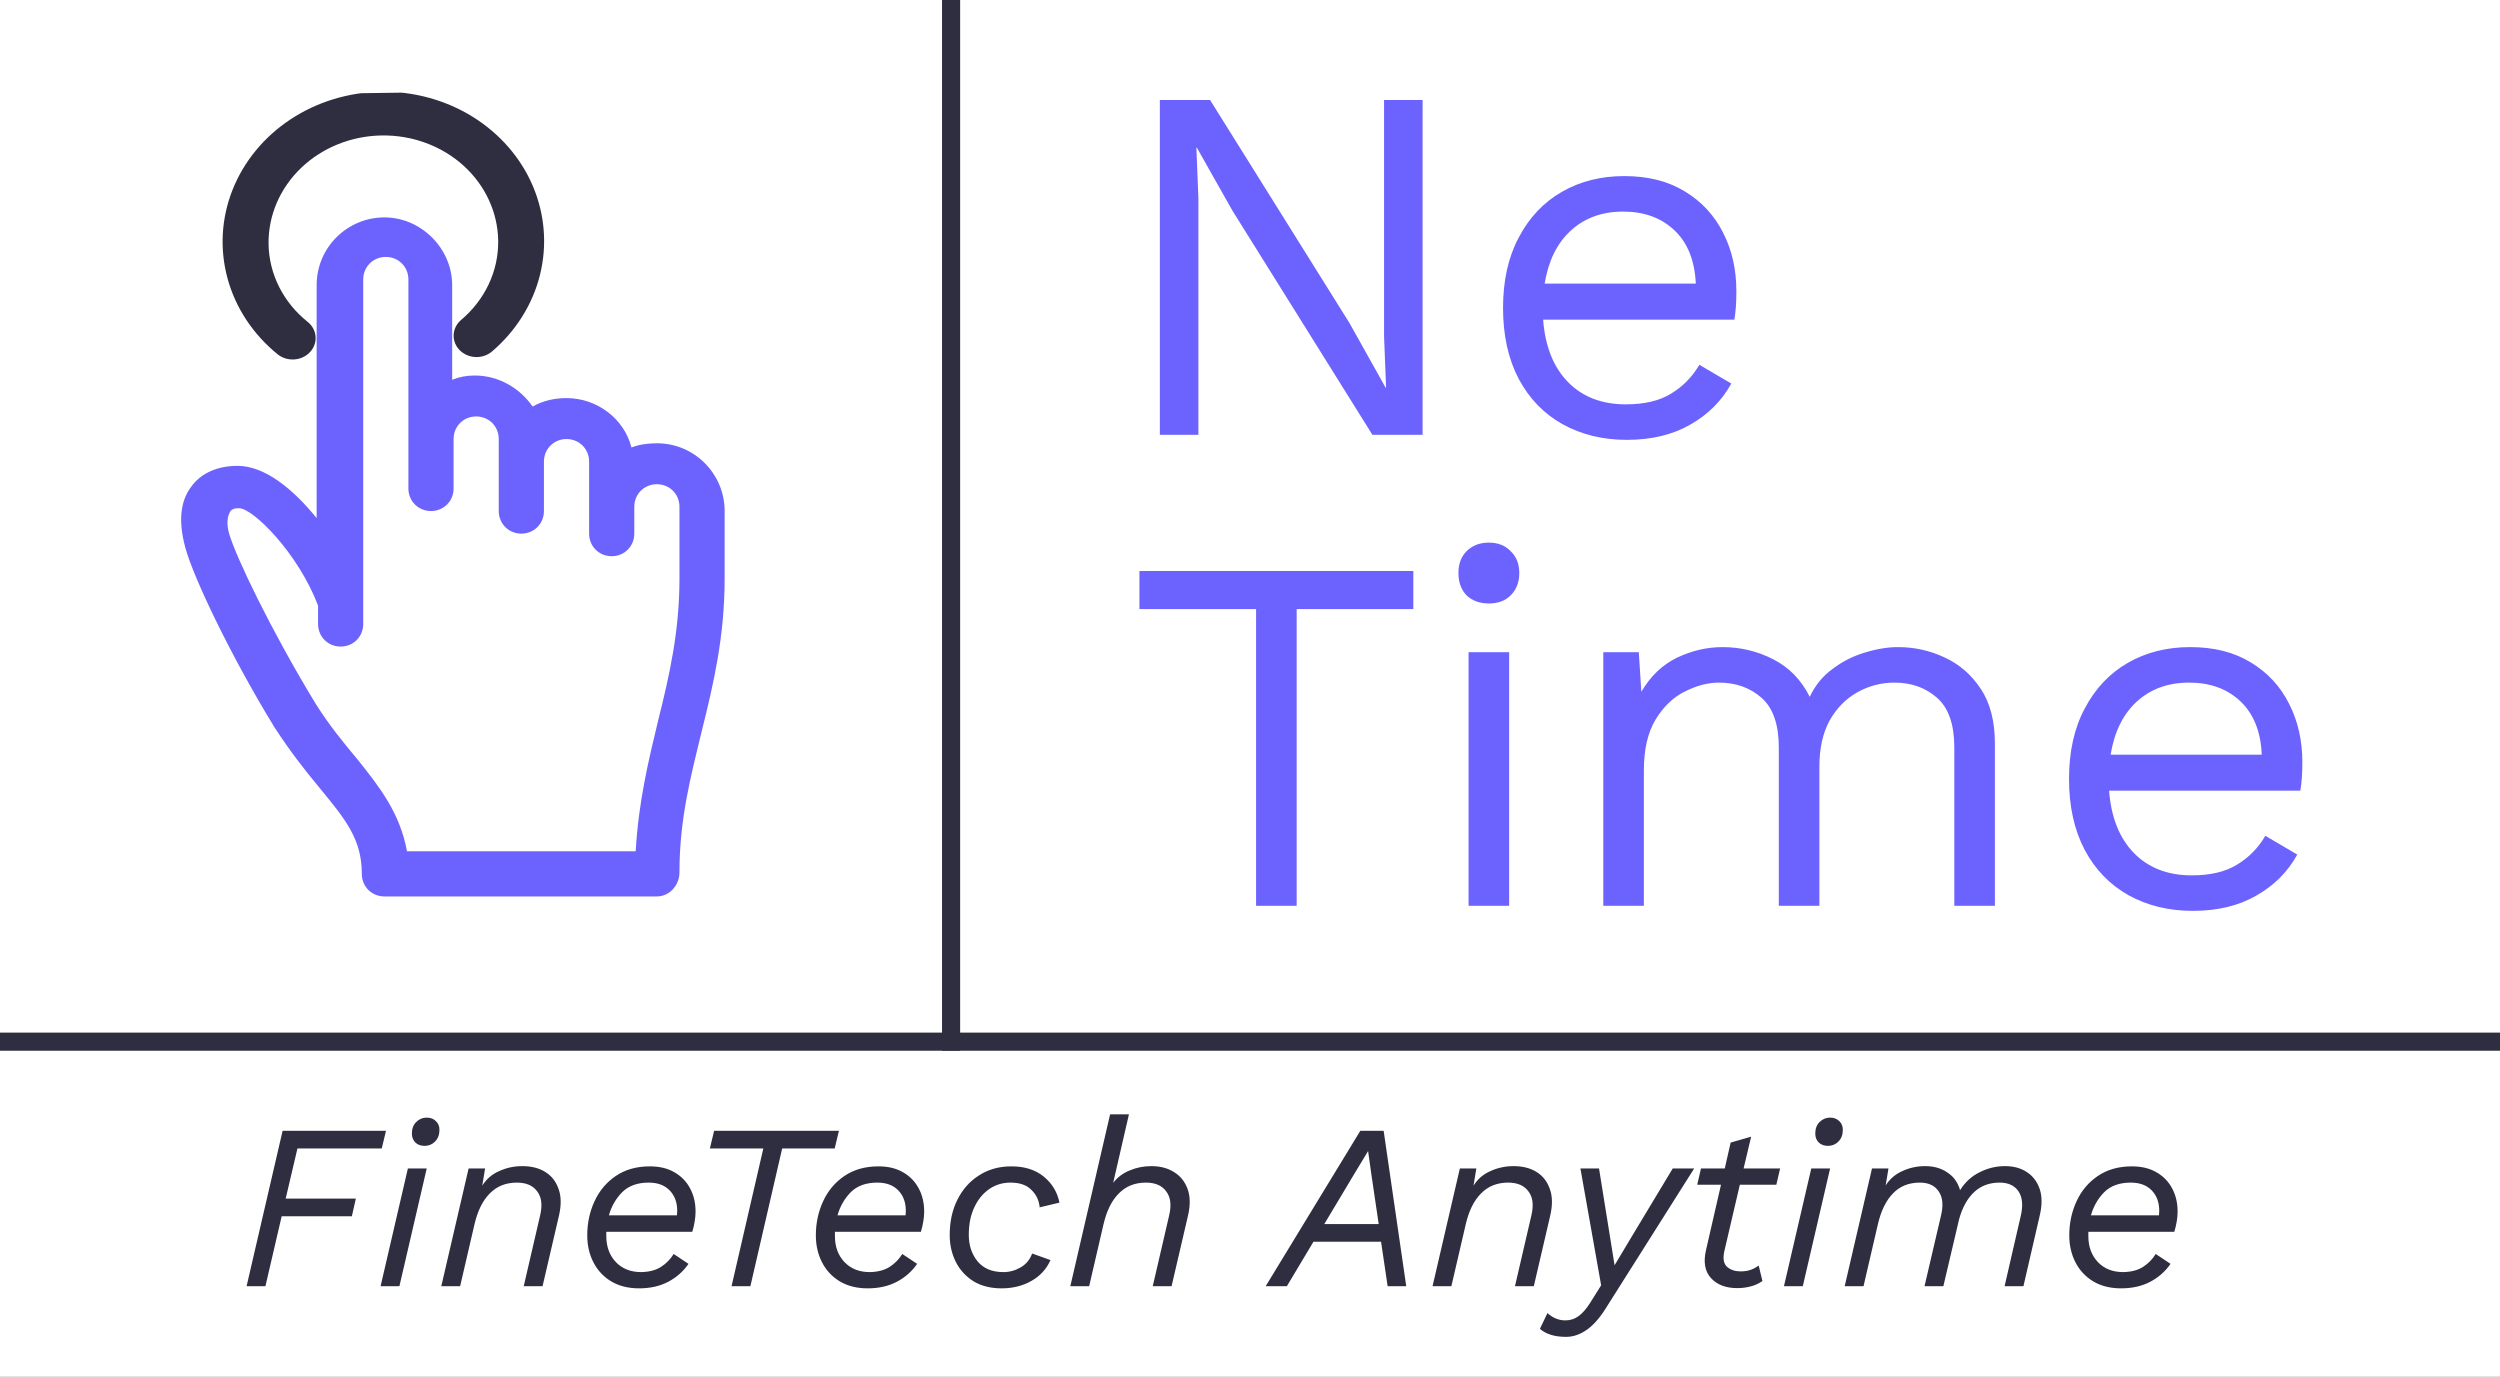 <svg width="138" height="76" viewBox="0 0 138 76" fill="none" xmlns="http://www.w3.org/2000/svg">
<rect width="138" height="76" fill="#E5E5E5"/>
<g clip-path="url(#clip0)">
<rect width="138" height="76" fill="#555555"/>
<path d="M-1 0H138V76H-1V0Z" fill="white"/>
<path d="M78.528 5.52V24H75.756L68.028 11.624L66.068 8.152H66.04L66.152 10.952V24H64.024V5.52H66.796L74.496 17.84L76.484 21.396H76.512L76.4 18.568V5.52H78.528ZM89.8 24.28C88.474 24.28 87.289 23.991 86.244 23.412C85.217 22.833 84.414 22.003 83.836 20.92C83.257 19.819 82.968 18.512 82.968 17C82.968 15.488 83.257 14.191 83.836 13.108C84.414 12.007 85.208 11.167 86.216 10.588C87.224 10.009 88.372 9.72 89.66 9.72C90.966 9.72 92.077 10 92.992 10.56C93.925 11.12 94.634 11.885 95.12 12.856C95.605 13.808 95.848 14.881 95.848 16.076C95.848 16.393 95.838 16.683 95.82 16.944C95.801 17.205 95.773 17.439 95.736 17.644H85.18C85.292 19.119 85.749 20.267 86.552 21.088C87.354 21.909 88.418 22.32 89.744 22.32C90.77 22.32 91.601 22.124 92.236 21.732C92.889 21.34 93.412 20.808 93.804 20.136L95.568 21.172C95.045 22.124 94.289 22.88 93.3 23.44C92.329 24 91.162 24.28 89.8 24.28ZM89.604 11.68C88.428 11.68 87.457 12.035 86.692 12.744C85.945 13.435 85.469 14.405 85.264 15.656H93.608C93.552 14.387 93.16 13.407 92.432 12.716C91.704 12.025 90.761 11.68 89.604 11.68Z" fill="#6C63FF"/>
<path d="M78.016 31.52V33.62H71.576V50H69.336V33.62H62.896V31.52H78.016ZM82.185 33.312C81.681 33.312 81.27 33.163 80.953 32.864C80.654 32.547 80.505 32.136 80.505 31.632C80.505 31.128 80.654 30.727 80.953 30.428C81.27 30.111 81.681 29.952 82.185 29.952C82.689 29.952 83.09 30.111 83.389 30.428C83.706 30.727 83.865 31.128 83.865 31.632C83.865 32.136 83.706 32.547 83.389 32.864C83.09 33.163 82.689 33.312 82.185 33.312ZM83.305 36V50H81.065V36H83.305ZM88.502 50V36H90.462L90.602 38.184C91.106 37.325 91.76 36.7 92.562 36.308C93.384 35.916 94.224 35.72 95.082 35.72C96.072 35.72 97.005 35.944 97.882 36.392C98.76 36.84 99.432 37.531 99.898 38.464C100.197 37.829 100.617 37.316 101.158 36.924C101.7 36.513 102.288 36.215 102.922 36.028C103.576 35.823 104.192 35.72 104.77 35.72C105.666 35.72 106.516 35.907 107.318 36.28C108.14 36.653 108.812 37.232 109.334 38.016C109.857 38.8 110.118 39.808 110.118 41.04V50H107.878V41.264C107.878 39.995 107.561 39.08 106.926 38.52C106.292 37.96 105.508 37.68 104.574 37.68C103.846 37.68 103.165 37.857 102.53 38.212C101.896 38.567 101.382 39.089 100.99 39.78C100.617 40.471 100.43 41.32 100.43 42.328V50H98.19V41.264C98.19 39.995 97.873 39.08 97.238 38.52C96.604 37.96 95.82 37.68 94.886 37.68C94.27 37.68 93.636 37.848 92.982 38.184C92.348 38.501 91.816 39.015 91.386 39.724C90.957 40.433 90.742 41.367 90.742 42.524V50H88.502ZM121.042 50.28C119.717 50.28 118.531 49.991 117.486 49.412C116.459 48.833 115.657 48.003 115.078 46.92C114.499 45.819 114.21 44.512 114.21 43C114.21 41.488 114.499 40.191 115.078 39.108C115.657 38.007 116.45 37.167 117.458 36.588C118.466 36.009 119.614 35.72 120.902 35.72C122.209 35.72 123.319 36 124.234 36.56C125.167 37.12 125.877 37.885 126.362 38.856C126.847 39.808 127.09 40.881 127.09 42.076C127.09 42.393 127.081 42.683 127.062 42.944C127.043 43.205 127.015 43.439 126.978 43.644H116.422C116.534 45.119 116.991 46.267 117.794 47.088C118.597 47.909 119.661 48.32 120.986 48.32C122.013 48.32 122.843 48.124 123.478 47.732C124.131 47.34 124.654 46.808 125.046 46.136L126.81 47.172C126.287 48.124 125.531 48.88 124.542 49.44C123.571 50 122.405 50.28 121.042 50.28ZM120.846 37.68C119.67 37.68 118.699 38.035 117.934 38.744C117.187 39.435 116.711 40.405 116.506 41.656H124.85C124.794 40.387 124.402 39.407 123.674 38.716C122.946 38.025 122.003 37.68 120.846 37.68Z" fill="#6C63FF"/>
<line x1="52.5" y1="2.18557e-08" x2="52.5" y2="58" stroke="#2F2E41"/>
<line y1="57.5" x2="138" y2="57.5" stroke="#2F2E41"/>
<path d="M21.073 63.395H16.419L15.769 66.164H19.643L19.422 67.139H15.548L14.651 71H13.611L15.6 62.42H21.307L21.073 63.395ZM23.439 63.252C23.23 63.252 23.061 63.191 22.931 63.07C22.802 62.94 22.736 62.775 22.736 62.576C22.736 62.307 22.814 62.095 22.971 61.939C23.135 61.774 23.33 61.692 23.555 61.692C23.764 61.692 23.933 61.757 24.062 61.887C24.192 62.008 24.258 62.169 24.258 62.368C24.258 62.637 24.175 62.853 24.011 63.018C23.855 63.174 23.664 63.252 23.439 63.252ZM23.555 64.5L22.047 71H21.008L22.515 64.5H23.555ZM24.359 71L25.867 64.5H26.777L26.621 65.449C26.846 65.085 27.158 64.816 27.557 64.643C27.956 64.461 28.38 64.37 28.831 64.37C29.334 64.37 29.758 64.478 30.105 64.695C30.452 64.912 30.694 65.224 30.833 65.631C30.98 66.03 30.989 66.515 30.859 67.087L29.949 71H28.909L29.819 67.074C29.949 66.511 29.893 66.073 29.65 65.761C29.416 65.44 29.043 65.28 28.532 65.28C27.925 65.28 27.427 65.479 27.037 65.878C26.647 66.268 26.365 66.836 26.192 67.581L25.399 71H24.359ZM35.276 71.117C34.678 71.117 34.162 70.987 33.728 70.727C33.304 70.467 32.979 70.116 32.754 69.674C32.528 69.232 32.416 68.738 32.416 68.192C32.416 67.516 32.55 66.888 32.819 66.307C33.087 65.726 33.477 65.263 33.989 64.916C34.508 64.561 35.137 64.383 35.873 64.383C36.402 64.383 36.853 64.491 37.225 64.708C37.607 64.925 37.897 65.224 38.096 65.605C38.296 65.978 38.395 66.402 38.395 66.879C38.395 67.217 38.335 67.59 38.214 67.997H33.468C33.468 68.075 33.468 68.153 33.468 68.231C33.468 68.812 33.642 69.288 33.989 69.661C34.344 70.034 34.812 70.22 35.392 70.22C35.834 70.211 36.199 70.116 36.484 69.934C36.77 69.752 37.005 69.514 37.187 69.219L38.005 69.765C37.719 70.181 37.347 70.51 36.888 70.753C36.428 70.996 35.891 71.117 35.276 71.117ZM35.809 65.28C35.184 65.28 34.695 65.458 34.34 65.813C33.993 66.168 33.75 66.593 33.611 67.087H37.368C37.377 67 37.382 66.918 37.382 66.84C37.382 66.372 37.243 65.995 36.965 65.709C36.688 65.423 36.303 65.28 35.809 65.28ZM46.309 62.42L46.075 63.395H43.176L41.421 71H40.381L42.136 63.395H39.185L39.419 62.42H46.309ZM47.895 71.117C47.297 71.117 46.781 70.987 46.348 70.727C45.923 70.467 45.598 70.116 45.373 69.674C45.147 69.232 45.035 68.738 45.035 68.192C45.035 67.516 45.169 66.888 45.438 66.307C45.706 65.726 46.096 65.263 46.608 64.916C47.128 64.561 47.756 64.383 48.493 64.383C49.021 64.383 49.472 64.491 49.845 64.708C50.226 64.925 50.516 65.224 50.716 65.605C50.915 65.978 51.015 66.402 51.015 66.879C51.015 67.217 50.954 67.59 50.833 67.997H46.088C46.088 68.075 46.088 68.153 46.088 68.231C46.088 68.812 46.261 69.288 46.608 69.661C46.963 70.034 47.431 70.22 48.012 70.22C48.454 70.211 48.818 70.116 49.104 69.934C49.39 69.752 49.624 69.514 49.806 69.219L50.625 69.765C50.339 70.181 49.966 70.51 49.507 70.753C49.047 70.996 48.51 71.117 47.895 71.117ZM48.428 65.28C47.804 65.28 47.314 65.458 46.959 65.813C46.612 66.168 46.369 66.593 46.231 67.087H49.988C49.996 67 50.001 66.918 50.001 66.84C50.001 66.372 49.862 65.995 49.585 65.709C49.307 65.423 48.922 65.28 48.428 65.28ZM55.284 71.117C54.686 71.117 54.17 70.987 53.737 70.727C53.312 70.458 52.987 70.103 52.762 69.661C52.536 69.21 52.424 68.716 52.424 68.179C52.424 67.434 52.567 66.779 52.853 66.216C53.139 65.644 53.537 65.198 54.049 64.877C54.56 64.548 55.154 64.383 55.83 64.383C56.566 64.383 57.164 64.574 57.624 64.955C58.083 65.336 58.369 65.813 58.482 66.385L57.39 66.645C57.355 66.264 57.203 65.943 56.935 65.683C56.675 65.414 56.289 65.28 55.778 65.28C55.336 65.28 54.941 65.401 54.595 65.644C54.248 65.887 53.975 66.225 53.776 66.658C53.576 67.083 53.477 67.585 53.477 68.166C53.477 68.738 53.637 69.223 53.958 69.622C54.287 70.021 54.764 70.22 55.388 70.22C55.726 70.22 56.042 70.133 56.337 69.96C56.64 69.787 56.852 69.531 56.974 69.193L57.988 69.557C57.762 70.06 57.407 70.445 56.922 70.714C56.445 70.983 55.899 71.117 55.284 71.117ZM59.081 71L61.278 61.51H62.318L61.447 65.293C61.689 64.981 61.997 64.751 62.37 64.604C62.742 64.448 63.137 64.37 63.553 64.37C64.038 64.37 64.454 64.478 64.801 64.695C65.156 64.912 65.407 65.224 65.555 65.631C65.702 66.03 65.711 66.515 65.581 67.087L64.671 71H63.631L64.541 67.074C64.671 66.511 64.614 66.073 64.372 65.761C64.138 65.44 63.765 65.28 63.254 65.28C62.647 65.28 62.149 65.479 61.759 65.878C61.369 66.268 61.087 66.836 60.914 67.581L60.121 71H59.081ZM69.864 71L75.09 62.42H76.377L77.625 71H76.598L76.234 68.543H72.503L71.034 71H69.864ZM74.765 64.786L73.101 67.568H76.104L75.701 64.838L75.519 63.538L74.765 64.786ZM79.076 71L80.584 64.5H81.494L81.338 65.449C81.563 65.085 81.875 64.816 82.274 64.643C82.672 64.461 83.097 64.37 83.548 64.37C84.05 64.37 84.475 64.478 84.822 64.695C85.168 64.912 85.411 65.224 85.55 65.631C85.697 66.03 85.706 66.515 85.576 67.087L84.666 71H83.626L84.536 67.074C84.666 66.511 84.609 66.073 84.367 65.761C84.133 65.44 83.76 65.28 83.249 65.28C82.642 65.28 82.144 65.479 81.754 65.878C81.364 66.268 81.082 66.836 80.909 67.581L80.116 71H79.076ZM86.446 73.795C86.117 73.795 85.835 73.756 85.601 73.678C85.358 73.6 85.159 73.492 85.003 73.353L85.419 72.482C85.714 72.751 86.043 72.885 86.407 72.885C86.684 72.885 86.927 72.807 87.135 72.651C87.352 72.495 87.564 72.252 87.772 71.923L88.383 70.948L87.239 64.5H88.266L88.864 68.218L89.124 69.843L90.034 68.322L92.335 64.5H93.518L88.604 72.274C88.266 72.803 87.915 73.188 87.551 73.431C87.196 73.674 86.827 73.795 86.446 73.795ZM95.896 71.104C95.272 71.104 94.791 70.922 94.453 70.558C94.115 70.194 94.019 69.683 94.167 69.024L94.999 65.397H93.686L93.894 64.5H95.207L95.532 63.07L96.663 62.745L96.247 64.5H98.262L98.054 65.397H96.039L95.181 69.076C95.094 69.475 95.146 69.761 95.337 69.934C95.536 70.099 95.783 70.181 96.078 70.181C96.294 70.181 96.485 70.151 96.65 70.09C96.814 70.029 96.957 69.951 97.079 69.856L97.287 70.714C97.07 70.861 96.849 70.961 96.624 71.013C96.398 71.074 96.156 71.104 95.896 71.104ZM100.905 63.252C100.697 63.252 100.528 63.191 100.398 63.07C100.268 62.94 100.203 62.775 100.203 62.576C100.203 62.307 100.281 62.095 100.437 61.939C100.602 61.774 100.797 61.692 101.022 61.692C101.23 61.692 101.399 61.757 101.529 61.887C101.659 62.008 101.724 62.169 101.724 62.368C101.724 62.637 101.642 62.853 101.477 63.018C101.321 63.174 101.131 63.252 100.905 63.252ZM101.022 64.5L99.514 71H98.474L99.982 64.5H101.022ZM101.826 71L103.334 64.5H104.244L104.088 65.436C104.313 65.081 104.621 64.816 105.011 64.643C105.401 64.461 105.821 64.37 106.272 64.37C106.749 64.37 107.156 64.487 107.494 64.721C107.841 64.946 108.075 65.271 108.196 65.696C108.473 65.254 108.833 64.925 109.275 64.708C109.717 64.483 110.185 64.37 110.679 64.37C111.147 64.37 111.546 64.478 111.875 64.695C112.213 64.912 112.451 65.224 112.59 65.631C112.729 66.038 112.729 66.532 112.59 67.113L111.693 71H110.653L111.55 67.1C111.68 66.528 111.637 66.082 111.42 65.761C111.203 65.44 110.857 65.28 110.38 65.28C109.817 65.28 109.349 65.453 108.976 65.8C108.603 66.147 108.326 66.645 108.144 67.295L107.273 71H106.233L107.143 67.1C107.282 66.528 107.238 66.082 107.013 65.761C106.796 65.44 106.45 65.28 105.973 65.28C105.366 65.28 104.872 65.479 104.491 65.878C104.11 66.268 103.832 66.836 103.659 67.581L102.866 71H101.826ZM117.084 71.117C116.486 71.117 115.97 70.987 115.537 70.727C115.112 70.467 114.787 70.116 114.562 69.674C114.337 69.232 114.224 68.738 114.224 68.192C114.224 67.516 114.358 66.888 114.627 66.307C114.896 65.726 115.286 65.263 115.797 64.916C116.317 64.561 116.945 64.383 117.682 64.383C118.211 64.383 118.661 64.491 119.034 64.708C119.415 64.925 119.706 65.224 119.905 65.605C120.104 65.978 120.204 66.402 120.204 66.879C120.204 67.217 120.143 67.59 120.022 67.997H115.277C115.277 68.075 115.277 68.153 115.277 68.231C115.277 68.812 115.45 69.288 115.797 69.661C116.152 70.034 116.62 70.22 117.201 70.22C117.643 70.211 118.007 70.116 118.293 69.934C118.579 69.752 118.813 69.514 118.995 69.219L119.814 69.765C119.528 70.181 119.155 70.51 118.696 70.753C118.237 70.996 117.699 71.117 117.084 71.117ZM117.617 65.28C116.993 65.28 116.503 65.458 116.148 65.813C115.801 66.168 115.559 66.593 115.42 67.087H119.177C119.186 67 119.19 66.918 119.19 66.84C119.19 66.372 119.051 65.995 118.774 65.709C118.497 65.423 118.111 65.28 117.617 65.28Z" fill="#2F2E41"/>
<path d="M36.259 49.484H21.219C20.518 49.484 19.972 48.938 19.972 48.237C19.972 46.289 19.037 45.198 17.634 43.483C16.855 42.548 15.998 41.457 15.141 40.132C12.803 36.314 10.699 31.95 10.231 30.235C9.764 28.521 10.075 27.508 10.543 26.884C11.088 26.105 12.024 25.715 13.115 25.715C14.595 25.715 16.154 26.962 17.479 28.599V15.741C17.479 13.636 19.193 12 21.219 12C23.245 12 24.96 13.714 24.96 15.741V20.962C25.349 20.806 25.739 20.728 26.207 20.728C27.531 20.728 28.7 21.429 29.402 22.442C29.947 22.131 30.571 21.975 31.272 21.975C32.986 21.975 34.467 23.144 34.857 24.702C35.246 24.547 35.714 24.469 36.259 24.469C38.364 24.469 40 26.183 40 28.209V31.95C40 35.145 39.377 37.794 38.753 40.288C38.13 42.86 37.506 45.198 37.506 48.159C37.506 48.86 36.961 49.484 36.259 49.484ZM22.466 46.99H35.09C35.246 44.262 35.792 42.002 36.337 39.743C36.961 37.249 37.506 34.833 37.506 31.95V27.975C37.506 27.274 36.961 26.729 36.259 26.729C35.558 26.729 35.013 27.274 35.013 27.975V29.456C35.013 30.157 34.467 30.703 33.766 30.703C33.064 30.703 32.519 30.157 32.519 29.456V25.482C32.519 24.78 31.973 24.235 31.272 24.235C30.571 24.235 30.025 24.78 30.025 25.482V28.209C30.025 28.91 29.48 29.456 28.778 29.456C28.077 29.456 27.531 28.91 27.531 28.209V24.235C27.531 23.533 26.986 22.988 26.285 22.988C25.583 22.988 25.038 23.533 25.038 24.235V26.962C25.038 27.664 24.492 28.209 23.791 28.209C23.09 28.209 22.544 27.664 22.544 26.962V15.429C22.544 14.727 21.998 14.182 21.297 14.182C20.596 14.182 20.05 14.727 20.05 15.429V34.443C20.05 35.145 19.505 35.69 18.803 35.69C18.102 35.69 17.557 35.145 17.557 34.443V33.43C16.466 30.547 13.972 28.053 13.193 28.053C12.881 28.053 12.725 28.131 12.647 28.365C12.569 28.521 12.491 28.91 12.647 29.456C13.037 30.781 14.985 34.833 17.401 38.807C18.18 40.054 18.959 40.989 19.739 41.925C20.985 43.483 22.076 44.886 22.466 46.99Z" fill="#6C63FF"/>
<g clip-path="url(#clip1)">
<path d="M15.326 19.558C15.58 19.762 15.909 19.863 16.243 19.841C16.578 19.819 16.889 19.675 17.109 19.44C17.33 19.205 17.442 18.898 17.421 18.587C17.4 18.276 17.247 17.986 16.997 17.779C16.325 17.246 15.784 16.584 15.409 15.84C15.035 15.095 14.835 14.284 14.825 13.462C14.804 11.897 15.452 10.387 16.626 9.265C17.8 8.142 19.404 7.499 21.084 7.477C22.765 7.455 24.386 8.055 25.589 9.146C26.792 10.237 27.48 11.729 27.5 13.294C27.511 14.116 27.334 14.932 26.979 15.686C26.624 16.441 26.101 17.116 25.444 17.668C25.199 17.88 25.054 18.175 25.041 18.486C25.028 18.798 25.148 19.101 25.375 19.33C25.602 19.559 25.917 19.695 26.251 19.709C26.586 19.722 26.913 19.612 27.16 19.401C28.485 18.268 29.409 16.788 29.811 15.157C30.213 13.525 30.073 11.82 29.412 10.265C28.749 8.711 27.596 7.382 26.103 6.453C24.61 5.524 22.849 5.039 21.052 5.063C19.256 5.087 17.508 5.618 16.04 6.586C14.573 7.554 13.455 8.914 12.834 10.485C12.213 12.056 12.119 13.765 12.564 15.385C13.009 17.005 13.973 18.46 15.326 19.558L15.326 19.558Z" fill="#2F2E41"/>
</g>
</g>
<defs>
<clipPath id="clip0">
<rect width="138" height="76" fill="white"/>
</clipPath>
<clipPath id="clip1">
<rect width="18.883" height="18.883" fill="white" transform="translate(31.132 23.881) rotate(179.241)"/>
</clipPath>
</defs>
</svg>
